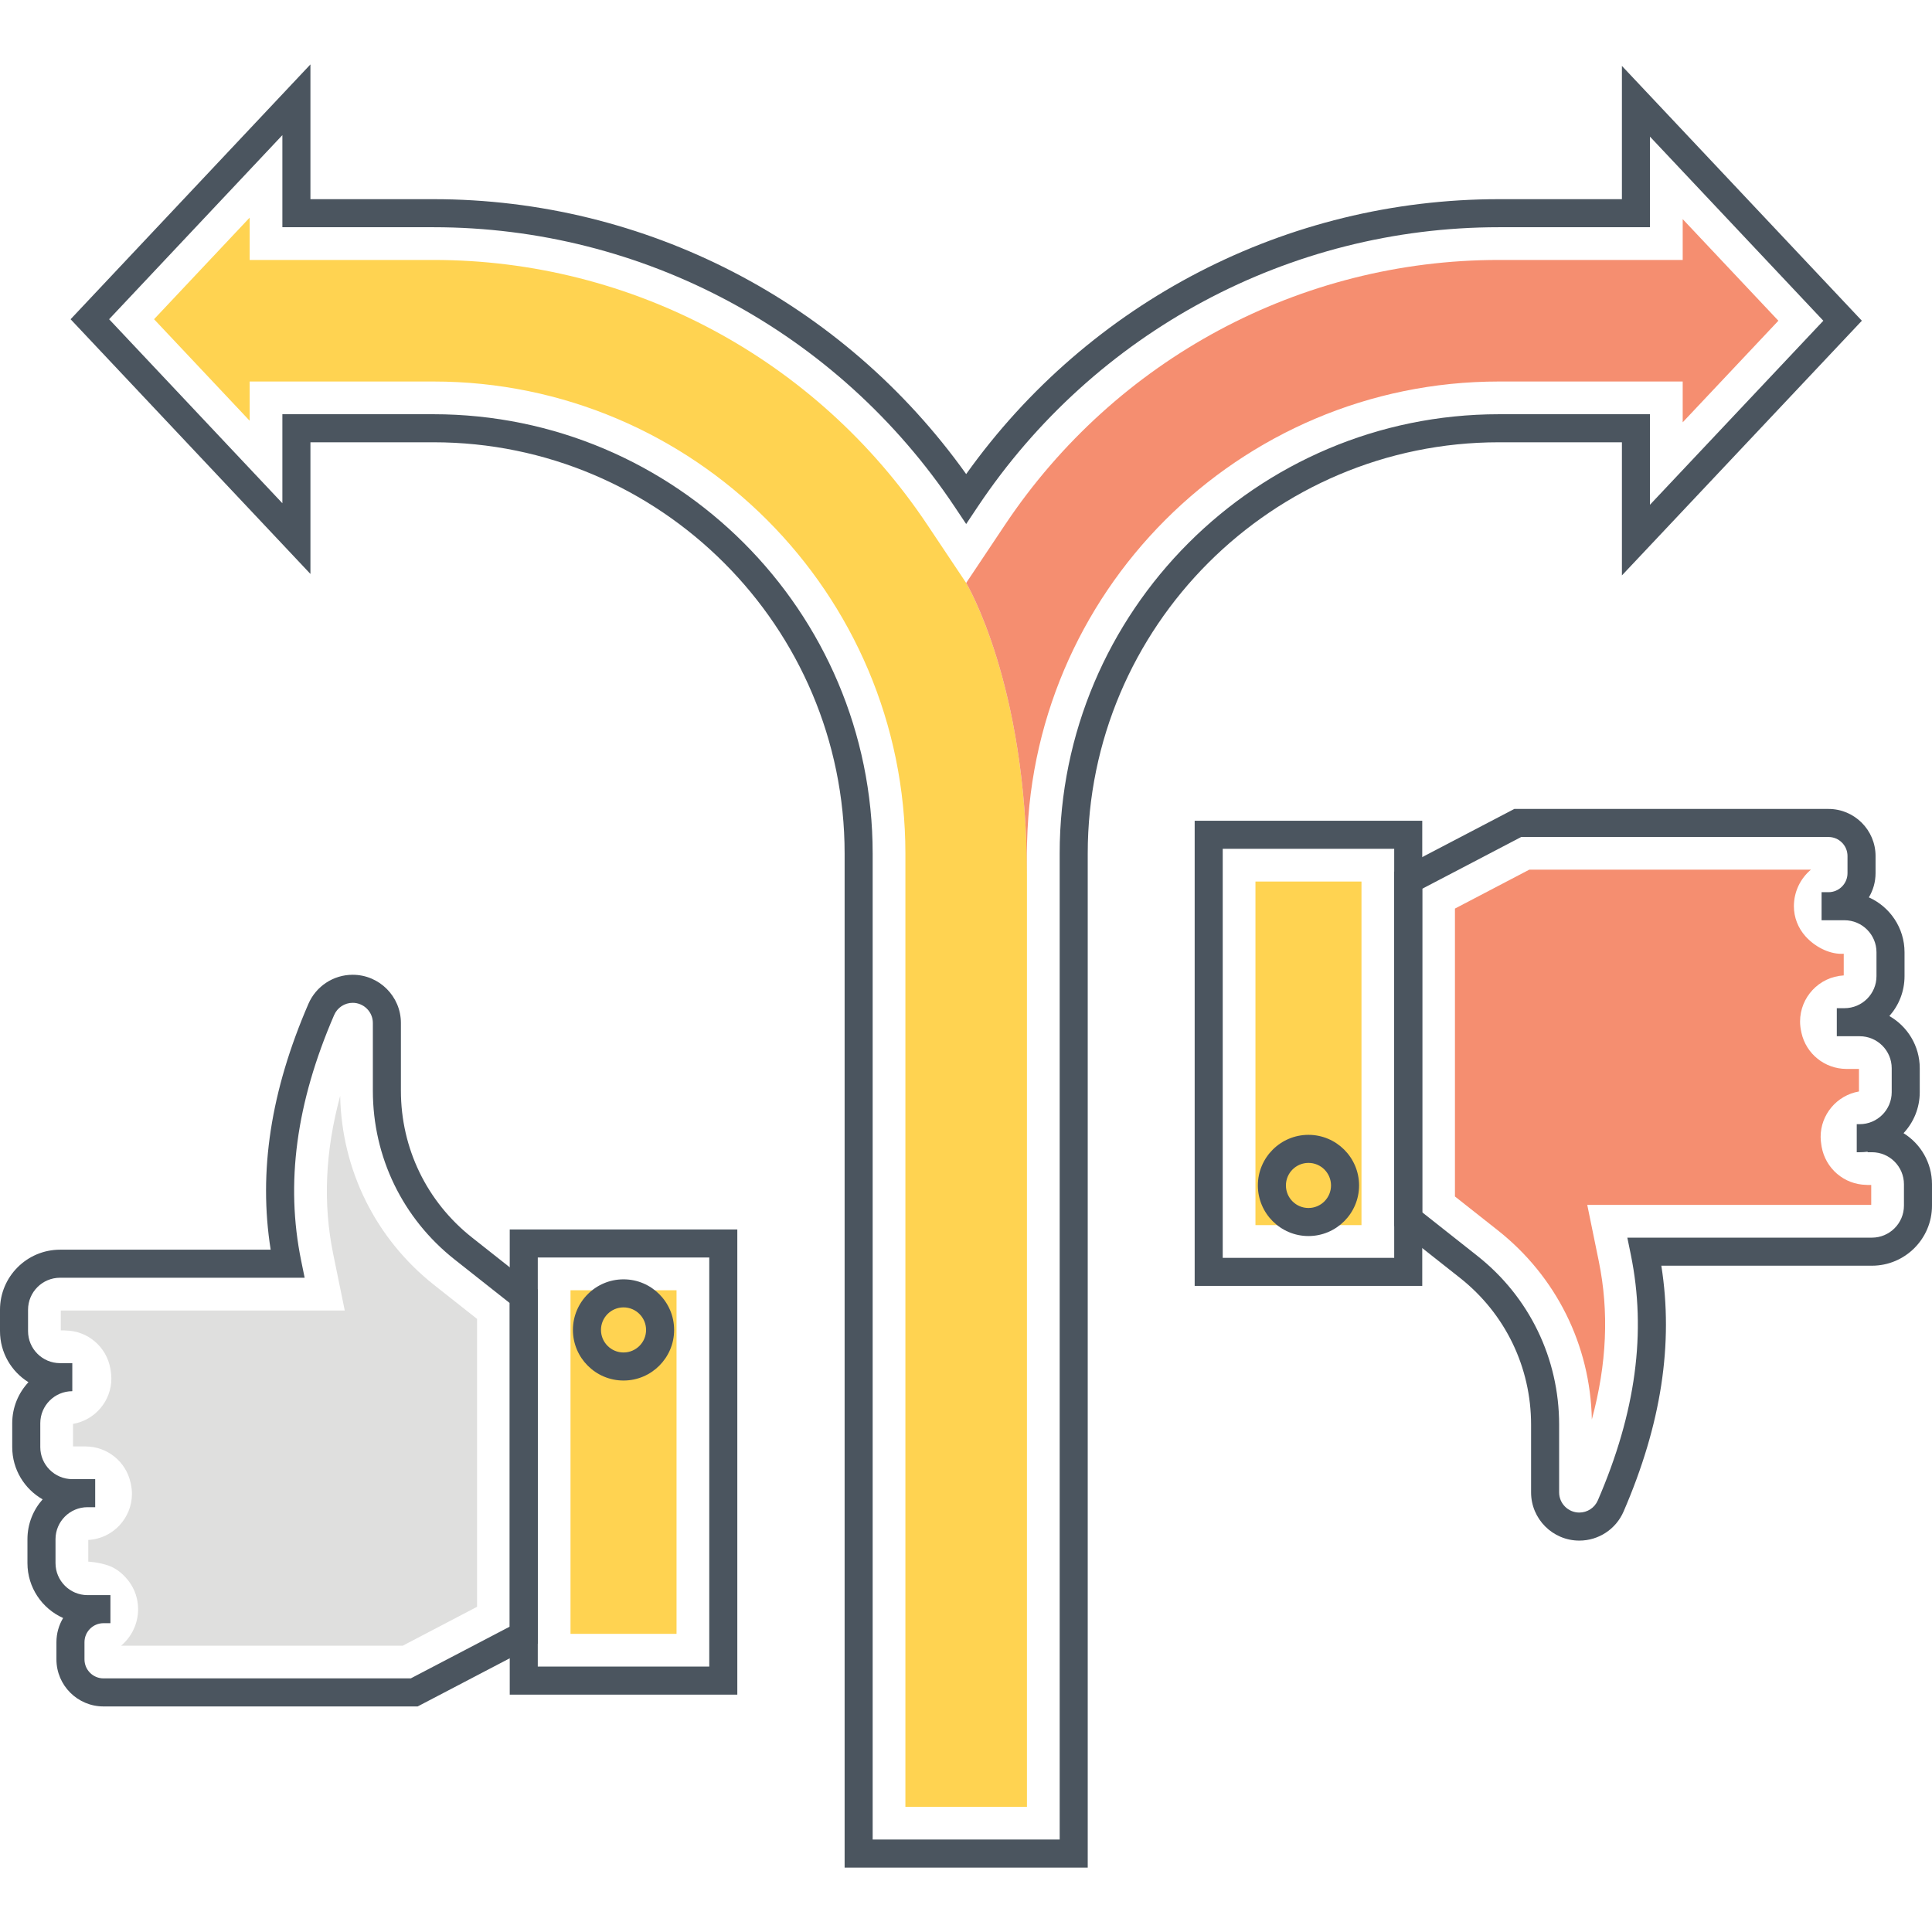 <?xml version="1.0" encoding="utf-8"?>
<!-- Generator: Adobe Illustrator 18.0.0, SVG Export Plug-In . SVG Version: 6.00 Build 0)  -->
<!DOCTYPE svg PUBLIC "-//W3C//DTD SVG 1.1//EN" "http://www.w3.org/Graphics/SVG/1.1/DTD/svg11.dtd">
<svg version="1.1" id="Layer_1" xmlns="http://www.w3.org/2000/svg" xmlns:xlink="http://www.w3.org/1999/xlink" x="0px" y="0px"
	 viewBox="0 0 512 512" style="enable-background:new 0 0 512 512;" xml:space="preserve">
<style type="text/css">
	.st0{fill:#DFDFDE;}
	.st1{fill:#4B555F;}
	.st2{fill:#FFFFFF;}
	.st3{fill:#F58E70;}
	.st4{fill:#FFD351;}
	.st5{fill:#71CBDF;}
</style>
<g>
	<g>
		<path class="st1" d="M288.26,494.93h-64.427v-268.74c0-60.092-48.877-108.981-108.955-108.981h-32.61v34.892L18.708,84.601
			L82.267,17.07v35.713h32.61c56.18,0,108.547,27.131,141.169,72.854c32.622-45.724,84.989-72.854,141.169-72.854h32.61V17.468
			l63.587,67.528l-63.587,67.497V117.21h-32.61c-60.079,0-108.955,48.889-108.955,108.981V494.93z M231.266,487.496h49.559V226.191
			c0-64.191,52.212-116.415,116.389-116.415h40.044v23.99l45.942-48.769l-45.942-48.789v24.009h-40.044
			c-55.5,0-107.116,27.674-138.079,74.026l-3.09,4.628l-3.09-4.628c-30.962-46.352-82.579-74.026-138.079-74.026H74.833V35.812
			L28.915,84.598l45.917,48.764v-23.587h40.044c64.178,0,116.389,52.224,116.389,116.415V487.496z"/>
	</g>
	<g>
		<path class="st4" d="M245.74,139.061c-29.346-43.939-78.267-70.172-130.863-70.172H66.16V57.676L40.826,84.595L66.16,111.5
			v-10.397h48.717c68.96,0,125.062,56.114,125.062,125.088v252.634h32.214V232.07c0-50.834-16.109-77.583-16.109-77.583
			L245.74,139.061z"/>
	</g>
	<g>
		<path class="st3" d="M397.215,101.103h48.717v10.813l25.356-26.92l-25.356-26.925v10.818h-48.717
			c-52.596,0-101.519,26.233-130.868,70.173l-10.304,15.426c0,0,16.109,26.748,16.109,77.583v-5.88
			C272.153,157.216,328.255,101.103,397.215,101.103z"/>
	</g>
	<g>
		<path class="st0" d="M126.424,349.523v76.297l-19.7,10.309H32.088c2.751-2.305,4.51-5.799,4.51-9.689
			c0-2.661-0.853-5.264-2.461-7.387c-1.387-1.831-3.229-3.404-5.394-4.161c-2.617-0.915-5.352-1.04-5.352-1.04v-5.749
			c6.616-0.371,11.572-5.873,11.572-12.191c0-0.892-0.099-1.785-0.297-2.676l-0.074-0.347c-1.239-5.575-6.17-9.54-11.894-9.565
			h-3.345v-5.972c5.947-1.041,10.16-6.195,10.16-12.018c0-0.743-0.074-1.462-0.198-2.205l-0.074-0.471
			c-1.041-5.749-5.972-9.961-11.82-10.06l-0.347-0.025h-0.966v-5.278h75.256l-3.048-14.893c-2.751-13.406-2.156-27.258,1.834-41.977
			c0.396,19.7,9.441,37.913,24.953,50.154L126.424,349.523z"/>
	</g>
	<g>
		<path class="st1" d="M110.686,452.224H27.429c-6.877,0-12.475-5.595-12.475-12.472v-4.549c0-2.342,0.649-4.537,1.776-6.413
			c-5.566-2.483-9.455-8.068-9.455-14.546v-6.338c0-4.048,1.52-7.751,4.022-10.563c-4.808-2.742-8.056-7.918-8.056-13.837v-6.338
			c0-4.198,1.633-8.022,4.3-10.87C3.018,363.489,0,358.475,0,352.769v-5.672c0-8.777,7.139-15.916,15.916-15.916H71.73
			c-3.274-20.692,0.015-42.056,10.004-65.151c2.03-4.682,6.633-7.706,11.732-7.706c7.047,0,12.779,5.734,12.779,12.781v17.952
			c0,15.255,6.865,29.427,18.832,38.884l17.443,13.781v93.855L110.686,452.224z M27.429,430.162c-2.78,0-5.041,2.26-5.041,5.041
			v4.549c0,2.778,2.26,5.038,5.041,5.038h81.432l26.224-13.714v-85.754l-14.616-11.55c-13.764-10.875-21.658-27.173-21.658-44.716
			v-17.952c0-2.949-2.398-5.347-5.346-5.347c-2.132,0-4.061,1.267-4.91,3.226c-10.084,23.31-12.942,44.626-8.733,65.169l0.912,4.462
			H15.916c-4.678,0-8.482,3.804-8.482,8.482v5.672c0,4.678,3.804,8.482,8.482,8.482h3.245v7.434c-4.678,0-8.484,3.806-8.484,8.484
			v6.338c0,4.678,3.806,8.484,8.484,8.484h6.067v7.434h-2.033c-4.678,0-8.484,3.804-8.484,8.482v6.338
			c0,4.678,3.806,8.484,8.484,8.484h6.069v7.434H27.429z"/>
	</g>
	<g>
		<path class="st1" d="M195.396,449.093h-60.311V325.823h60.311V449.093z M142.519,441.659h45.443V333.257h-45.443V441.659z"/>
	</g>
	<g>
		<rect x="151.192" y="341.932" class="st4" width="28.097" height="91.054"/>
	</g>
	<g>
		<path class="st1" d="M165.242,365.856c-7.395,0-13.411-6.016-13.411-13.409c0-7.395,6.016-13.411,13.411-13.411
			c7.393,0,13.409,6.016,13.409,13.411C178.651,359.84,172.635,365.856,165.242,365.856z M165.242,346.47
			c-3.296,0-5.977,2.681-5.977,5.977c0,3.293,2.681,5.975,5.977,5.975c3.293,0,5.975-2.681,5.975-5.975
			C171.217,349.151,168.536,346.47,165.242,346.47z"/>
	</g>
	<g>
		<path class="st3" d="M385.575,317.079v-76.297l19.7-10.309h74.636c-2.751,2.305-4.51,5.799-4.51,9.689
			c0,2.952,1.098,5.761,3.062,7.959c2.33,2.608,5.987,4.653,9.551,4.653c0.198,0,0.396,0,0.595-0.025v5.749
			c-6.616,0.371-11.572,5.873-11.572,12.191c0,0.892,0.099,1.785,0.297,2.676l0.074,0.347c1.239,5.575,6.17,9.54,11.894,9.565h3.345
			v5.972c-5.947,1.041-10.16,6.195-10.16,12.018c0,0.743,0.074,1.462,0.198,2.205l0.075,0.471c1.04,5.749,5.972,9.961,11.82,10.06
			l0.347,0.025h0.966v5.278h-75.256l3.048,14.893c2.751,13.406,2.156,27.258-1.834,41.977c-0.396-19.7-9.441-37.913-24.953-50.154
			L385.575,317.079z"/>
	</g>
	<g>
		<path class="st1" d="M418.534,408.276c-7.049,0-12.782-5.733-12.782-12.779v-17.953c0-15.255-6.865-29.426-18.832-38.883
			l-17.443-13.781v-93.855l31.834-16.648h83.259c6.877,0,12.472,5.596,12.472,12.475v4.548c0,2.344-0.649,4.537-1.776,6.411
			c5.566,2.483,9.454,8.069,9.454,14.547v6.338c0,4.05-1.52,7.751-4.019,10.564c4.806,2.742,8.053,7.917,8.053,13.836v6.338
			c0,4.199-1.633,8.022-4.298,10.87c4.525,2.81,7.543,7.825,7.543,13.531v5.671c0,8.777-7.141,15.918-15.918,15.918H440.27
			c3.274,20.688-0.014,42.05-10.006,65.148C428.238,405.251,423.635,408.276,418.534,408.276z M376.912,321.279l14.616,11.55
			c13.764,10.875,21.658,27.173,21.658,44.715v17.953c0,2.947,2.398,5.346,5.348,5.346c2.134,0,4.058-1.266,4.905-3.223
			c10.086-23.313,12.944-44.63,8.736-65.168l-0.915-4.462h64.822c4.678,0,8.484-3.806,8.484-8.484v-5.671
			c0-4.678-3.806-8.483-8.484-8.483h-1.142v-0.138c-0.687,0.091-1.389,0.138-2.1,0.138h-0.784v-7.434h0.784
			c4.678,0,8.482-3.806,8.482-8.484v-6.338c0-4.678-3.804-8.483-8.482-8.483h-6.069v-7.434h2.033c4.678,0,8.484-3.805,8.484-8.483
			v-6.338c0-4.678-3.806-8.484-8.484-8.484h-6.067v-7.434h1.834c2.778,0,5.038-2.261,5.038-5.041v-4.548
			c0-2.779-2.26-5.041-5.038-5.041h-81.434l-26.224,13.715V321.279z"/>
	</g>
	<g>
		<path class="st1" d="M376.912,340.778h-60.311V217.509h60.311V340.778z M324.035,333.344h45.443V224.943h-45.443V333.344z"/>
	</g>
	<g>
		<rect x="332.709" y="233.616" class="st4" width="28.097" height="91.054"/>
	</g>
	<g>
		<path class="st1" d="M346.758,327.566c-7.395,0-13.411-6.016-13.411-13.411c0-7.394,6.016-13.41,13.411-13.41
			c7.393,0,13.409,6.016,13.409,13.41C360.167,321.55,354.151,327.566,346.758,327.566z M346.758,308.179
			c-3.296,0-5.977,2.681-5.977,5.976c0,3.296,2.681,5.977,5.977,5.977c3.293,0,5.975-2.681,5.975-5.977
			C352.733,310.86,350.051,308.179,346.758,308.179z"/>
	</g>
</g>
</svg>
